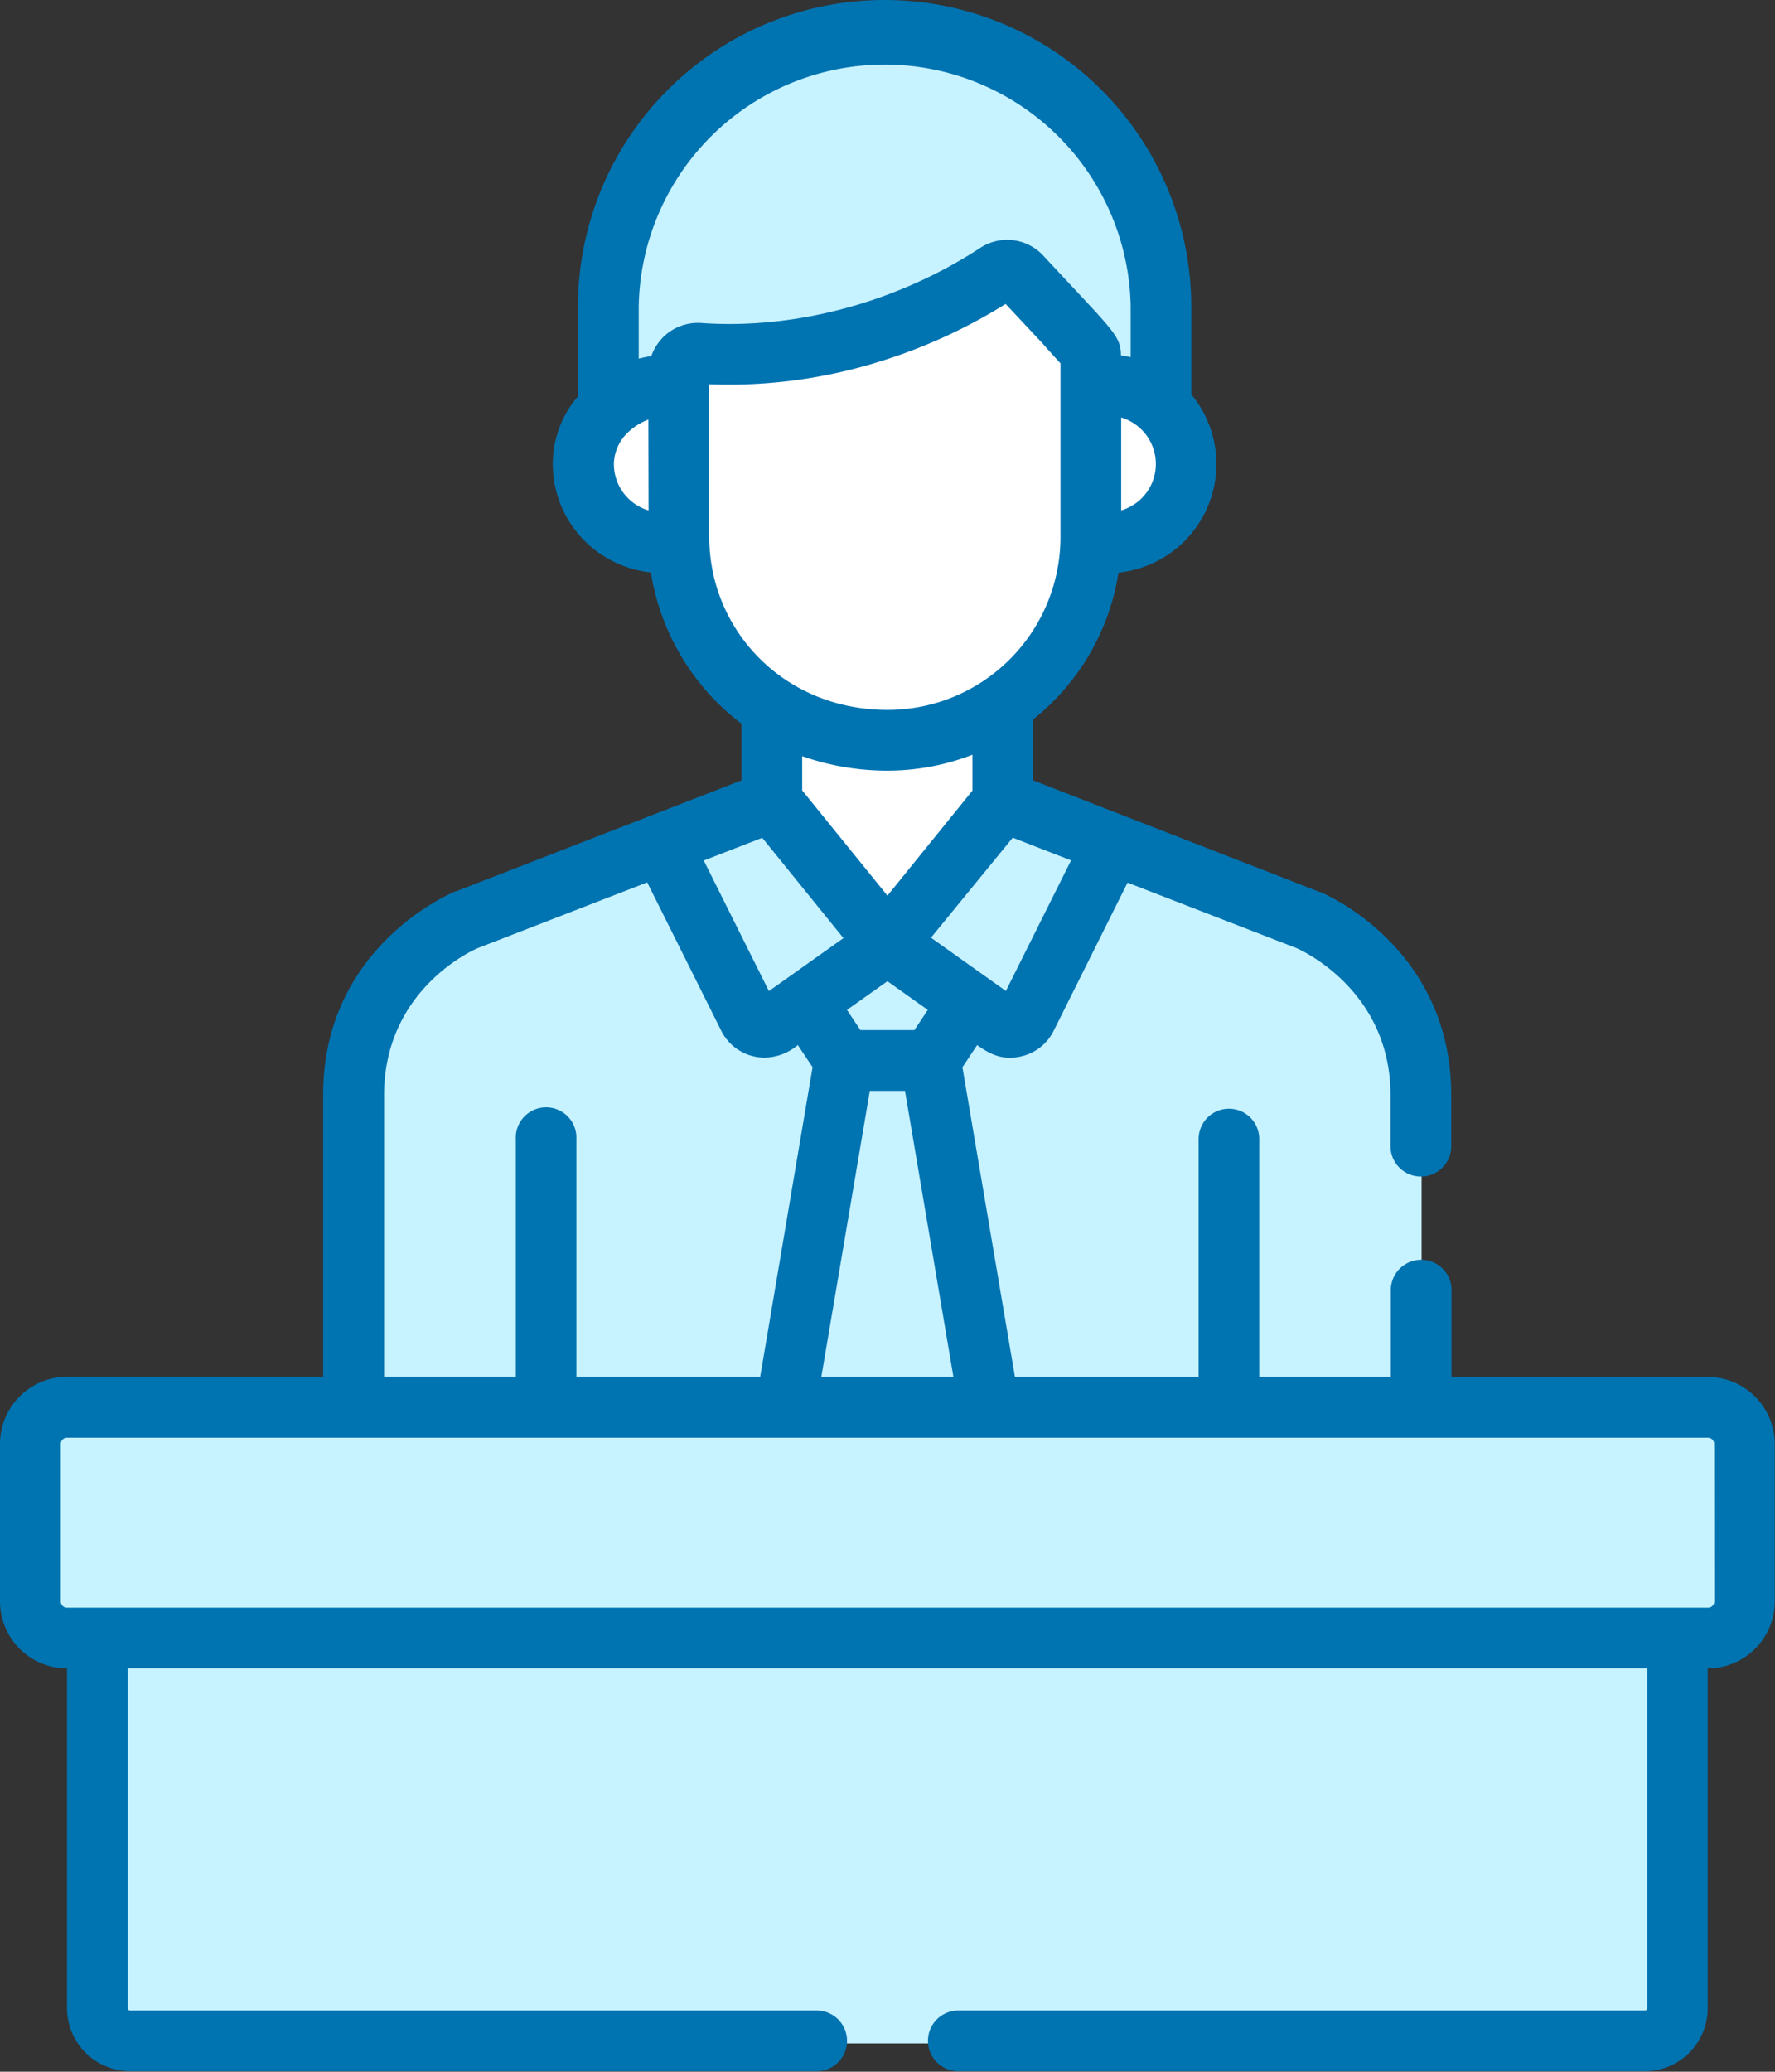 <svg xmlns="http://www.w3.org/2000/svg" viewBox="0 0 282.18 329.2"><rect x="0" y="0" width="282.18" height="329.2" fill="#333333" stroke="none"/><defs><style>.cls-1{fill:#c7f2ff;}.cls-2{fill:#fff;}.cls-3{fill:#0073b1;}</style></defs><title>Ресурс 9</title><g id="Слой_2" data-name="Слой 2"><g id="Слой_1-2" data-name="Слой 1"><path class="cls-1" d="M140.34,5.14A44.16,44.16,0,0,0,96.18,49.3V67.15a14.08,14.08,0,0,1,11.25-3.67v-2.2a3,3,0,0,1,3.22-3c17.08,1.23,34.45-4.2,47.59-12.78a3,3,0,0,1,3.84.47c11.23,12.07,11.17,11.6,11.17,13.18v4.32a13.34,13.34,0,0,1,11.24,3.29V49.3A44.16,44.16,0,0,0,140.34,5.14Z"/><path class="cls-1" d="M110.07,49.3A44.16,44.16,0,0,1,147.28,5.69,44.15,44.15,0,0,0,96.18,49.3V67.15a14.08,14.08,0,0,1,11.25-3.67v-2.2a3,3,0,0,1,2.64-3v-9Z"/><path class="cls-1" d="M173.19,61.87V86.15c0,.27,0,.53,0,.79,8.59,1.3,15.32-4.91,15.32-12.53S181.75,60.59,173.19,61.87Z"/><path class="cls-2" d="M184.51,65.2a13.4,13.4,0,0,0-11.32-3.33V86.15c0,.27,0,.53,0,.79a13.37,13.37,0,0,0,11.34-3.33V65.2Z"/><path class="cls-1" d="M107.53,86.18V61.85c-7.5-1-15.35,4.75-15.35,12.56,0,7.63,6.74,13.87,15.37,12.56C107.54,86.71,107.53,86.45,107.53,86.18Z"/><path class="cls-2" d="M107.53,82.41a12.59,12.59,0,0,1-2.85-8,11.83,11.83,0,0,1,2.85-7.64V61.85c-7.5-1-15.35,4.75-15.35,12.56,0,7.63,6.74,13.87,15.37,12.56,0-.26,0-.52,0-.79Z"/><path class="cls-2" d="M140.81,117a34,34,0,0,1-18.53-5.24v18.09l18.45,22.78,18.45-22.78V111.27A32.24,32.24,0,0,1,140.81,117Z"/><path class="cls-1" d="M208,147.21,159.18,128.3l-18.45,22.78L122.28,128.3,73.52,147.21s-18.06,7.42-18.06,28v80.73a6,6,0,0,0,6,6H220a6,6,0,0,0,6-6V175.21C226,154.63,208,147.21,208,147.21Z"/><path class="cls-1" d="M69.19,255.94v-87.6a29.82,29.82,0,0,1,11.52-23.92l-7.19,2.78s-18.06,7.43-18.06,28v80.73a6,6,0,0,0,6,6H75.21A6,6,0,0,1,69.19,255.94Z"/><path class="cls-2" d="M162.08,44.42a3,3,0,0,0-3.84-.47c-13.14,8.58-30.51,14-47.59,12.78a3,3,0,0,0-3.22,3V86.11c0,17,13.28,32.44,33.38,32.44a32.48,32.48,0,0,0,32.44-32.44V57.6C173.25,56,173.31,56.49,162.08,44.42Z"/><path class="cls-1" d="M163,162.78l13.79-27.65-17.62-6.83-18.45,22.78,18,12.77A2.91,2.91,0,0,0,163,162.78Z"/><path class="cls-1" d="M118.48,162.78l-13.8-27.65,17.62-6.83,18.45,22.78-18,12.77A2.9,2.9,0,0,1,118.48,162.78Z"/><path class="cls-1" d="M159.49,239.62l-11.84-70.08H133.83L122,239.62a3,3,0,0,0,.7,2.44h0l16.35,18a2.3,2.3,0,0,0,3.4,0l16.35-18h0A3,3,0,0,0,159.49,239.62Z"/><path class="cls-1" d="M136.45,242.06a3,3,0,0,1-.71-2.44l11.84-70.08H133.83L122,239.62a3,3,0,0,0,.7,2.44l16.35,18a2.3,2.3,0,0,0,3.4,0l5.18-5.71Z"/><polygon class="cls-1" points="140.75 151.09 140.75 151.08 140.74 151.08 140.73 151.08 140.73 151.09 127.65 160.38 133.83 169.69 140.73 169.69 140.75 169.69 147.65 169.69 153.84 160.38 140.75 151.09"/><path class="cls-1" d="M147.61,156l-6.86-4.87h0l-13.08,9.29,6.18,9.31h13.73l-5.31-8a1.63,1.63,0,0,1,.42-2.23Z"/><path class="cls-1" d="M15.32,256.12v63.36a5.21,5.21,0,0,0,5.21,5.22H261.32a5.21,5.21,0,0,0,5.22-5.22V256.12Z"/><path class="cls-1" d="M28.18,319.48V256.12H15.32v63.36a5.21,5.21,0,0,0,5.21,5.22H33.4A5.21,5.21,0,0,1,28.18,319.48Z"/><path class="cls-1" d="M271.35,260.63H10.51a5.85,5.85,0,0,1-5.85-5.85v-25a5.85,5.85,0,0,1,5.85-5.84H271.35a5.84,5.84,0,0,1,5.85,5.84v25A5.86,5.86,0,0,1,271.35,260.63Z"/><path class="cls-1" d="M271.35,247.77H10.51a5.85,5.85,0,0,1-5.85-5.85v12.86a5.85,5.85,0,0,0,5.85,5.85H271.35a5.85,5.85,0,0,0,5.85-5.85V241.92A5.86,5.86,0,0,1,271.35,247.77Z"/><path class="cls-3" d="M271.51,218.79H230.76v-14a4.83,4.83,0,0,0-9.65,0v14H200.19V181a4.82,4.82,0,1,0-9.64,0V218.8h-29.2L153,169.59l2.34-3.52c2.08,1.47,4.13,2.52,7.15,1.76a7.68,7.68,0,0,0,5-4l11.76-23.58,26.87,10.41c.73.32,14.94,6.69,14.94,23.38v8.31a4.83,4.83,0,0,0,9.65,0V174c0-23.43-20.1-32-20.95-32.31l-.09,0L164.24,124v-9.68A37.13,37.13,0,0,0,177.81,91a17.54,17.54,0,0,0,9.57-4.15,17.34,17.34,0,0,0,2-24.19V48.75a48.75,48.75,0,0,0-97.5,0V63a16.37,16.37,0,0,0-4,10.68,17.3,17.3,0,0,0,6,13.14,17.6,17.6,0,0,0,9.6,4.15A37.51,37.51,0,0,0,117.88,115V124L72.46,141.65l-.09,0c-.86.36-21,8.89-21,32.32v44.79H10.64A10.69,10.69,0,0,0,0,229.46v25a10.67,10.67,0,0,0,10.65,10.66v54a10.05,10.05,0,0,0,10,10H129.84a4.82,4.82,0,1,0,0-9.64H20.69a.39.39,0,0,1-.39-.4v-54H261.88v54a.4.4,0,0,1-.4.4H152.34a4.82,4.82,0,1,0,0,9.64H261.48a10,10,0,0,0,10-10v-54a10.67,10.67,0,0,0,10.66-10.66v-25A10.69,10.69,0,0,0,271.51,218.79ZM170.27,136.72l-10.36,20.75L148,149,161,133.11Zm-29.19,19.2,6.42,4.56-2.14,3.21h-8.57l-2.14-3.21ZM127.53,125.6v-5.44a41,41,0,0,0,13.61,2.3,37.58,37.58,0,0,0,13.45-2.53v5.7l-13.51,16.69Zm10.75,47.74h5.59l7.7,45.45h-21Zm45.47-99.62a7.69,7.69,0,0,1-2.66,5.83,8,8,0,0,1-2.85,1.56V66.34A7.72,7.72,0,0,1,183.75,73.72Zm-80.64,7.39a7.79,7.79,0,0,1-2.85-1.56,7.7,7.7,0,0,1-2.67-5.83A7.12,7.12,0,0,1,100,68.55s0,0,0,0a9.56,9.56,0,0,1,3.08-1.88Zm2.51-27.72a8.28,8.28,0,0,0-2.08,3.19,19.14,19.14,0,0,0-2,.41V48.75h0a39.11,39.11,0,0,1,78.21,0v8c-.51-.11-1-.2-1.55-.27,0-1.71-.46-2.75-2.06-4.69S172,47.23,165.84,40.61a7.81,7.81,0,0,0-10-1.22c-13.16,8.6-29.31,13-44.33,11.94A7.85,7.85,0,0,0,105.62,53.39Zm7.14,32V61.06A80.39,80.39,0,0,0,140,57.4a85.4,85.4,0,0,0,19.87-9.1c1.76,1.89,3.22,3.44,4.42,4.72l.23.25,1.23,1.31C167,56,168,57.09,168.59,57.73V85.37a27.49,27.49,0,0,1-27.45,27.44C124.48,112.81,112.76,100,112.76,85.37Zm8.42,47.74,12.91,15.94-11.85,8.42-10.36-20.75ZM61.06,174c0-16.66,14-23,15-23.38l26.83-10.41,11.77,23.58h0a7.71,7.71,0,0,0,6.91,4.27,8.37,8.37,0,0,0,5.26-2l2.35,3.52-8.33,49.2H91.63V181A4.82,4.82,0,1,0,82,181v37.75H61.06Zm211.47,80.46a1,1,0,0,1-1,1H10.66a1,1,0,0,1-1-1v-25a1,1,0,0,1,1-1H271.51a1,1,0,0,1,1,1Z"/></g></g></svg>
